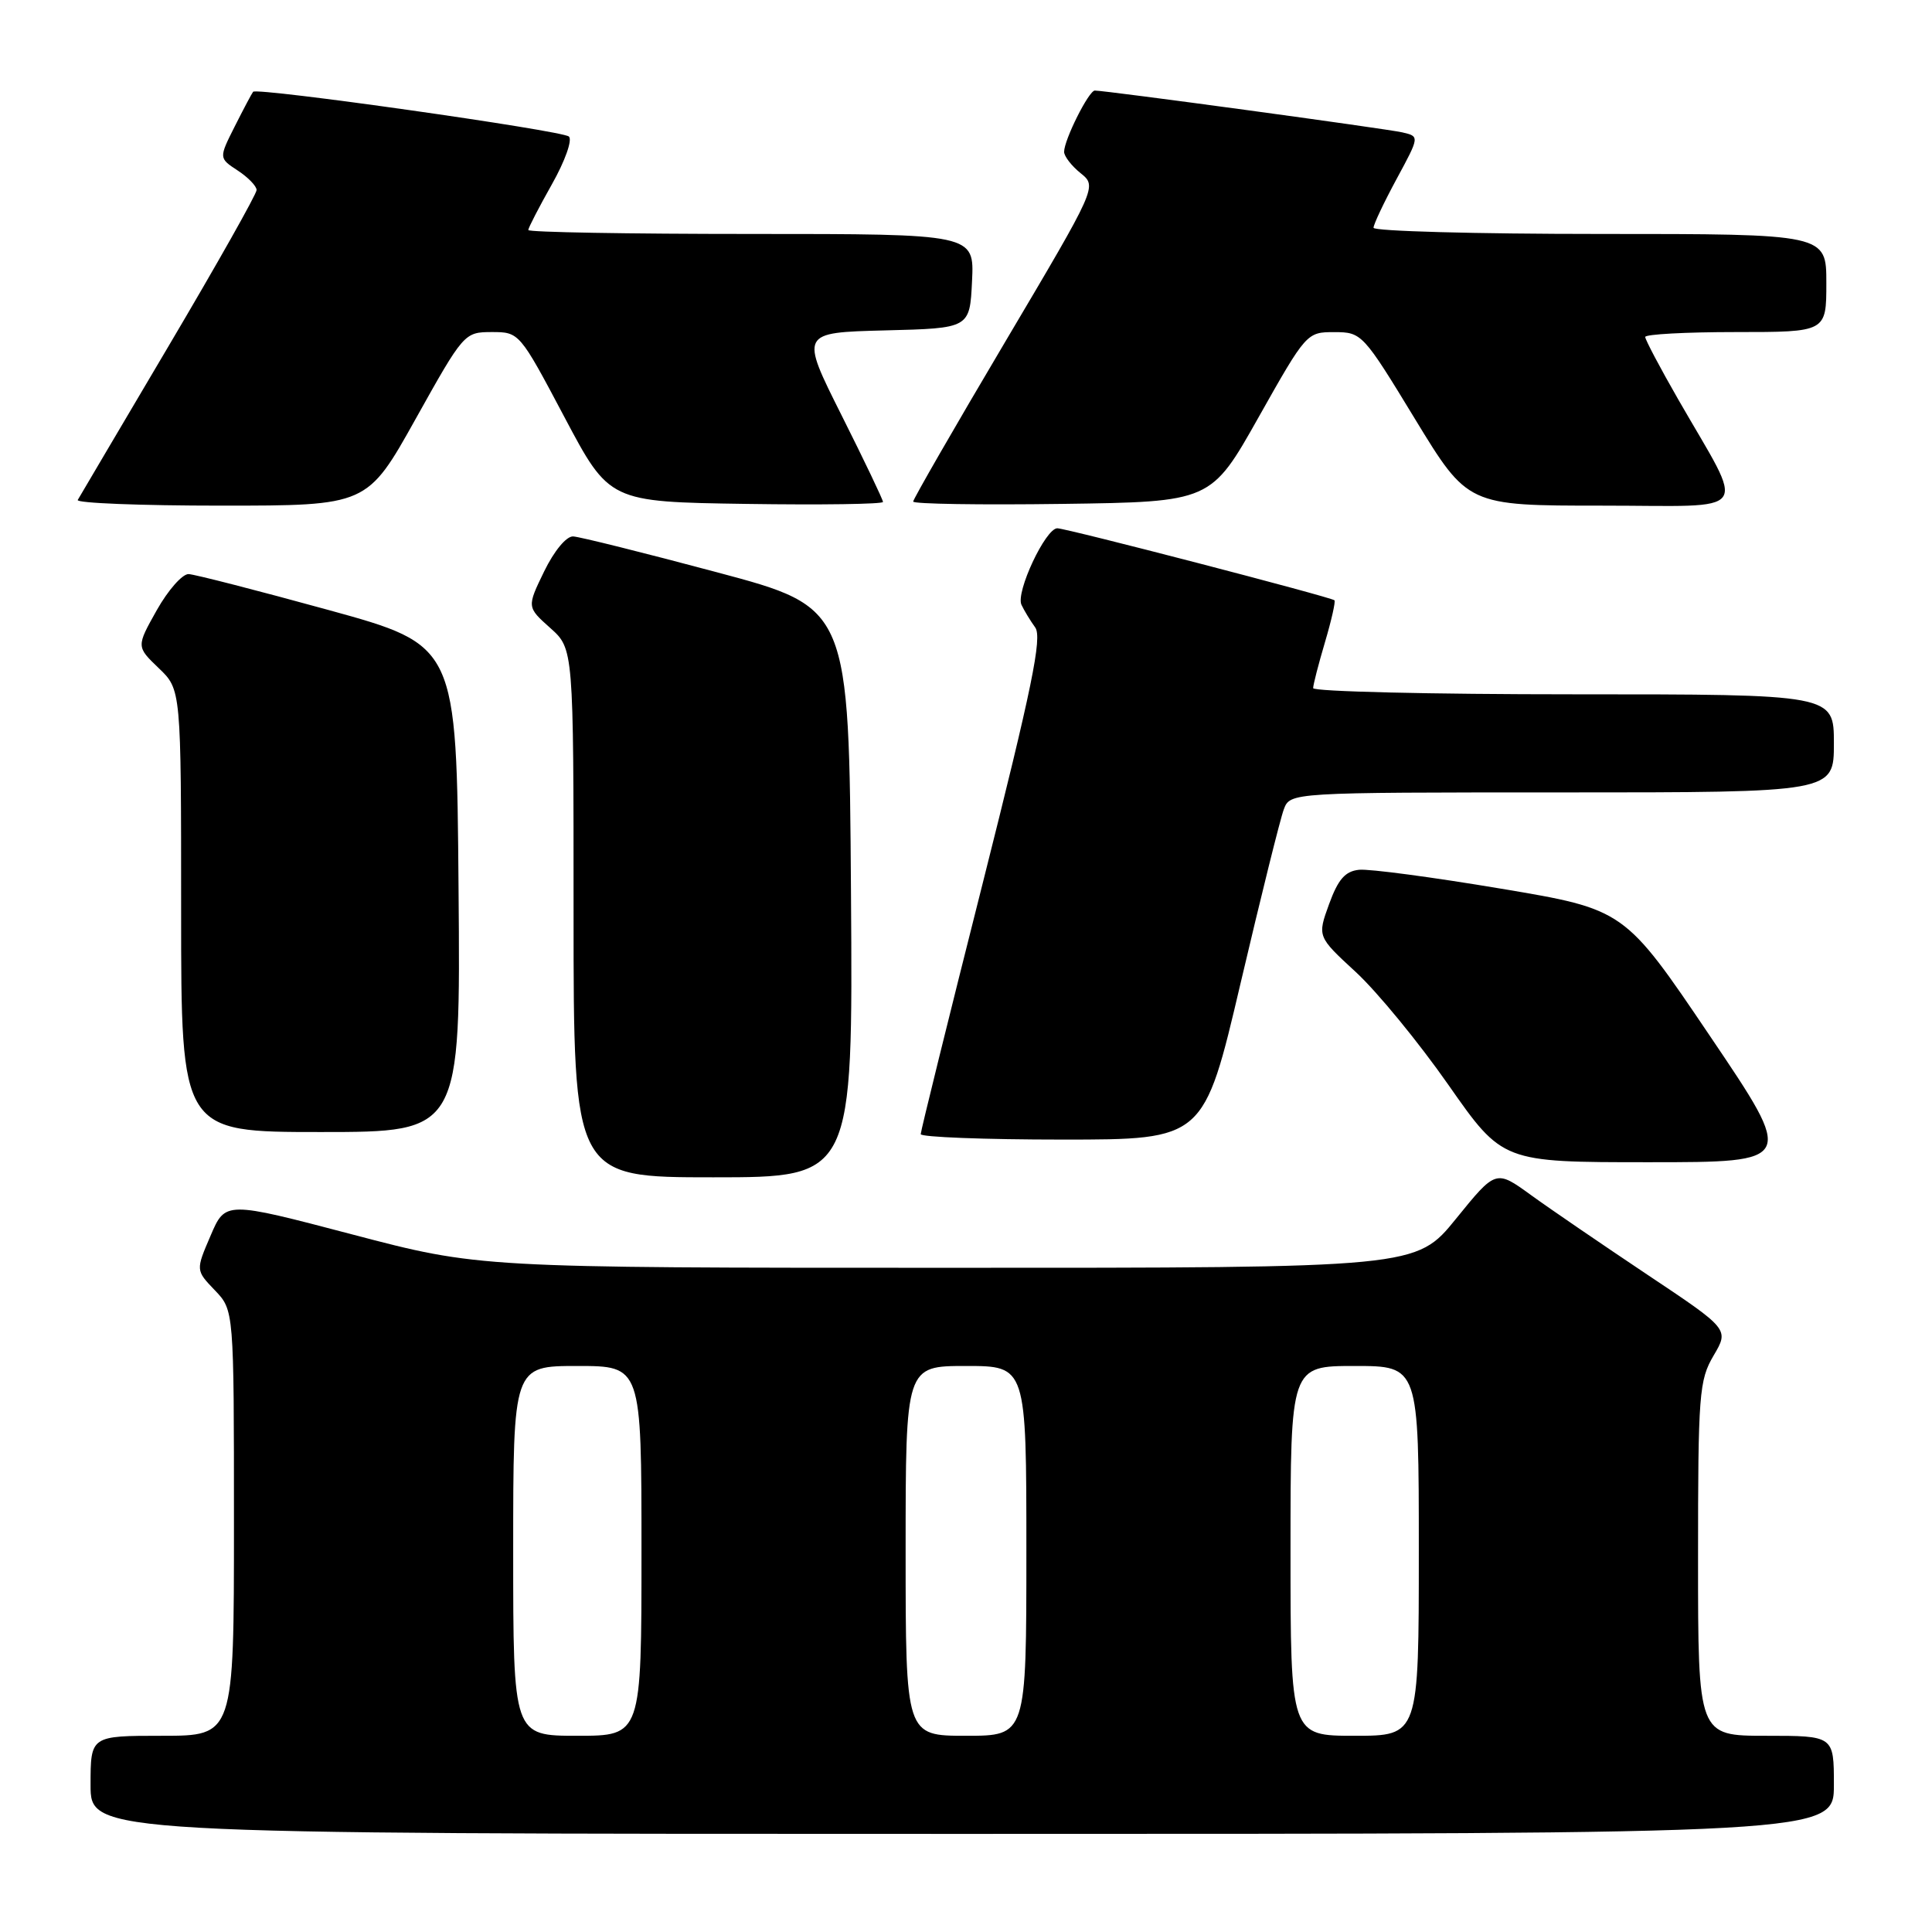 <?xml version="1.0" encoding="UTF-8" standalone="no"?>
<!DOCTYPE svg PUBLIC "-//W3C//DTD SVG 1.1//EN" "http://www.w3.org/Graphics/SVG/1.1/DTD/svg11.dtd" >
<svg xmlns="http://www.w3.org/2000/svg" xmlns:xlink="http://www.w3.org/1999/xlink" version="1.1" viewBox="0 0 256 256">
 <g >
 <path fill="currentColor"
d=" M 243.00 236.50 C 243.00 230.00 243.00 230.00 234.00 230.00 C 225.00 230.00 225.00 230.00 225.00 206.56 C 225.00 184.68 225.14 182.88 227.06 179.62 C 229.12 176.13 229.12 176.13 218.31 168.92 C 212.37 164.95 205.41 160.20 202.86 158.35 C 198.21 154.98 198.21 154.98 192.93 161.49 C 187.65 168.00 187.65 168.00 125.58 167.99 C 63.50 167.99 63.50 167.99 46.68 163.57 C 29.86 159.15 29.86 159.15 27.90 163.74 C 25.93 168.32 25.93 168.32 28.47 170.97 C 31.00 173.61 31.00 173.61 31.00 201.80 C 31.00 230.00 31.00 230.00 21.50 230.00 C 12.00 230.00 12.00 230.00 12.00 236.50 C 12.00 243.00 12.00 243.00 127.50 243.00 C 243.00 243.00 243.00 243.00 243.00 236.50 Z  M 112.76 118.25 C 112.50 80.50 112.50 80.50 95.00 75.83 C 85.38 73.26 76.80 71.12 75.95 71.08 C 75.05 71.03 73.43 72.99 72.10 75.72 C 69.81 80.44 69.81 80.44 72.91 83.21 C 76.00 85.97 76.00 85.97 76.00 120.99 C 76.00 156.00 76.00 156.00 94.51 156.00 C 113.02 156.00 113.02 156.00 112.76 118.25 Z  M 226.56 137.25 C 215.25 120.50 215.25 120.50 198.87 117.75 C 189.87 116.24 181.41 115.11 180.09 115.25 C 178.24 115.44 177.31 116.51 176.11 119.80 C 174.55 124.10 174.55 124.10 179.65 128.80 C 182.46 131.39 187.98 138.11 191.92 143.75 C 199.09 154.00 199.09 154.00 218.48 154.00 C 237.88 154.00 237.88 154.00 226.56 137.25 Z  M 164.39 130.25 C 167.07 118.84 169.64 108.49 170.11 107.25 C 170.95 105.00 170.95 105.00 206.98 105.00 C 243.00 105.00 243.00 105.00 243.00 98.50 C 243.00 92.00 243.00 92.00 208.50 92.00 C 189.53 92.00 174.00 91.63 174.00 91.18 C 174.00 90.73 174.71 87.99 175.57 85.08 C 176.43 82.18 176.99 79.68 176.82 79.54 C 176.28 79.09 141.29 70.00 140.10 70.00 C 138.54 70.00 134.56 78.48 135.35 80.14 C 135.70 80.89 136.52 82.24 137.17 83.14 C 138.12 84.46 136.75 91.12 130.18 117.17 C 125.68 134.98 122.00 149.88 122.00 150.28 C 122.00 150.67 130.44 151.00 140.76 151.00 C 159.52 151.00 159.52 151.00 164.39 130.25 Z  M 60.76 117.75 C 60.50 85.50 60.50 85.50 43.50 80.82 C 34.15 78.25 25.82 76.11 25.00 76.07 C 24.18 76.03 22.28 78.18 20.78 80.84 C 18.06 85.68 18.06 85.68 21.03 88.53 C 24.00 91.37 24.00 91.37 24.00 120.69 C 24.00 150.00 24.00 150.00 42.51 150.00 C 61.03 150.00 61.03 150.00 60.76 117.75 Z  M 55.08 55.50 C 61.44 44.11 61.53 44.01 65.16 44.00 C 68.81 44.00 68.85 44.05 74.78 55.25 C 80.74 66.50 80.74 66.50 98.87 66.77 C 108.84 66.92 117.00 66.80 117.00 66.51 C 117.00 66.21 114.53 61.04 111.51 55.02 C 106.02 44.07 106.02 44.07 117.26 43.78 C 128.50 43.50 128.50 43.50 128.80 37.25 C 129.10 31.00 129.10 31.00 99.55 31.00 C 83.30 31.00 70.00 30.77 70.00 30.48 C 70.00 30.20 71.41 27.47 73.13 24.42 C 74.87 21.34 75.87 18.52 75.38 18.09 C 74.47 17.29 34.07 11.56 33.54 12.16 C 33.38 12.35 32.29 14.40 31.12 16.72 C 28.99 20.95 28.99 20.95 31.49 22.59 C 32.87 23.49 34.00 24.66 34.00 25.18 C 34.00 25.71 28.76 35.00 22.36 45.82 C 15.96 56.64 10.54 65.84 10.30 66.25 C 10.07 66.66 18.61 67.00 29.27 67.00 C 48.66 67.00 48.66 67.00 55.08 55.50 Z  M 166.79 55.25 C 173.08 44.09 173.16 44.00 176.81 44.01 C 180.44 44.01 180.61 44.20 187.49 55.51 C 194.49 67.00 194.49 67.00 212.27 67.00 C 232.53 67.00 231.38 68.61 222.36 52.90 C 219.96 48.72 218.00 45.01 218.00 44.65 C 218.00 44.29 223.40 44.00 230.00 44.00 C 242.00 44.00 242.00 44.00 242.00 37.50 C 242.00 31.00 242.00 31.00 212.00 31.00 C 195.50 31.00 182.00 30.63 182.00 30.18 C 182.00 29.73 183.38 26.82 185.06 23.71 C 188.11 18.07 188.11 18.07 185.81 17.54 C 183.62 17.04 146.55 12.00 145.07 12.00 C 144.27 12.00 141.00 18.53 141.00 20.12 C 141.00 20.70 141.98 21.98 143.19 22.95 C 145.38 24.72 145.38 24.72 133.19 45.30 C 126.48 56.62 121.00 66.15 121.00 66.46 C 121.00 66.78 129.88 66.92 140.73 66.77 C 160.46 66.50 160.46 66.50 166.79 55.25 Z  M 68.00 205.50 C 68.00 181.00 68.00 181.00 76.50 181.00 C 85.00 181.00 85.00 181.00 85.00 205.50 C 85.00 230.00 85.00 230.00 76.50 230.00 C 68.00 230.00 68.00 230.00 68.00 205.50 Z  M 120.00 205.50 C 120.00 181.00 120.00 181.00 128.00 181.00 C 136.00 181.00 136.00 181.00 136.00 205.50 C 136.00 230.00 136.00 230.00 128.00 230.00 C 120.00 230.00 120.00 230.00 120.00 205.50 Z  M 171.00 205.50 C 171.00 181.00 171.00 181.00 179.50 181.00 C 188.00 181.00 188.00 181.00 188.00 205.50 C 188.00 230.00 188.00 230.00 179.50 230.00 C 171.00 230.00 171.00 230.00 171.00 205.50 Z "/>
</g>
</svg>